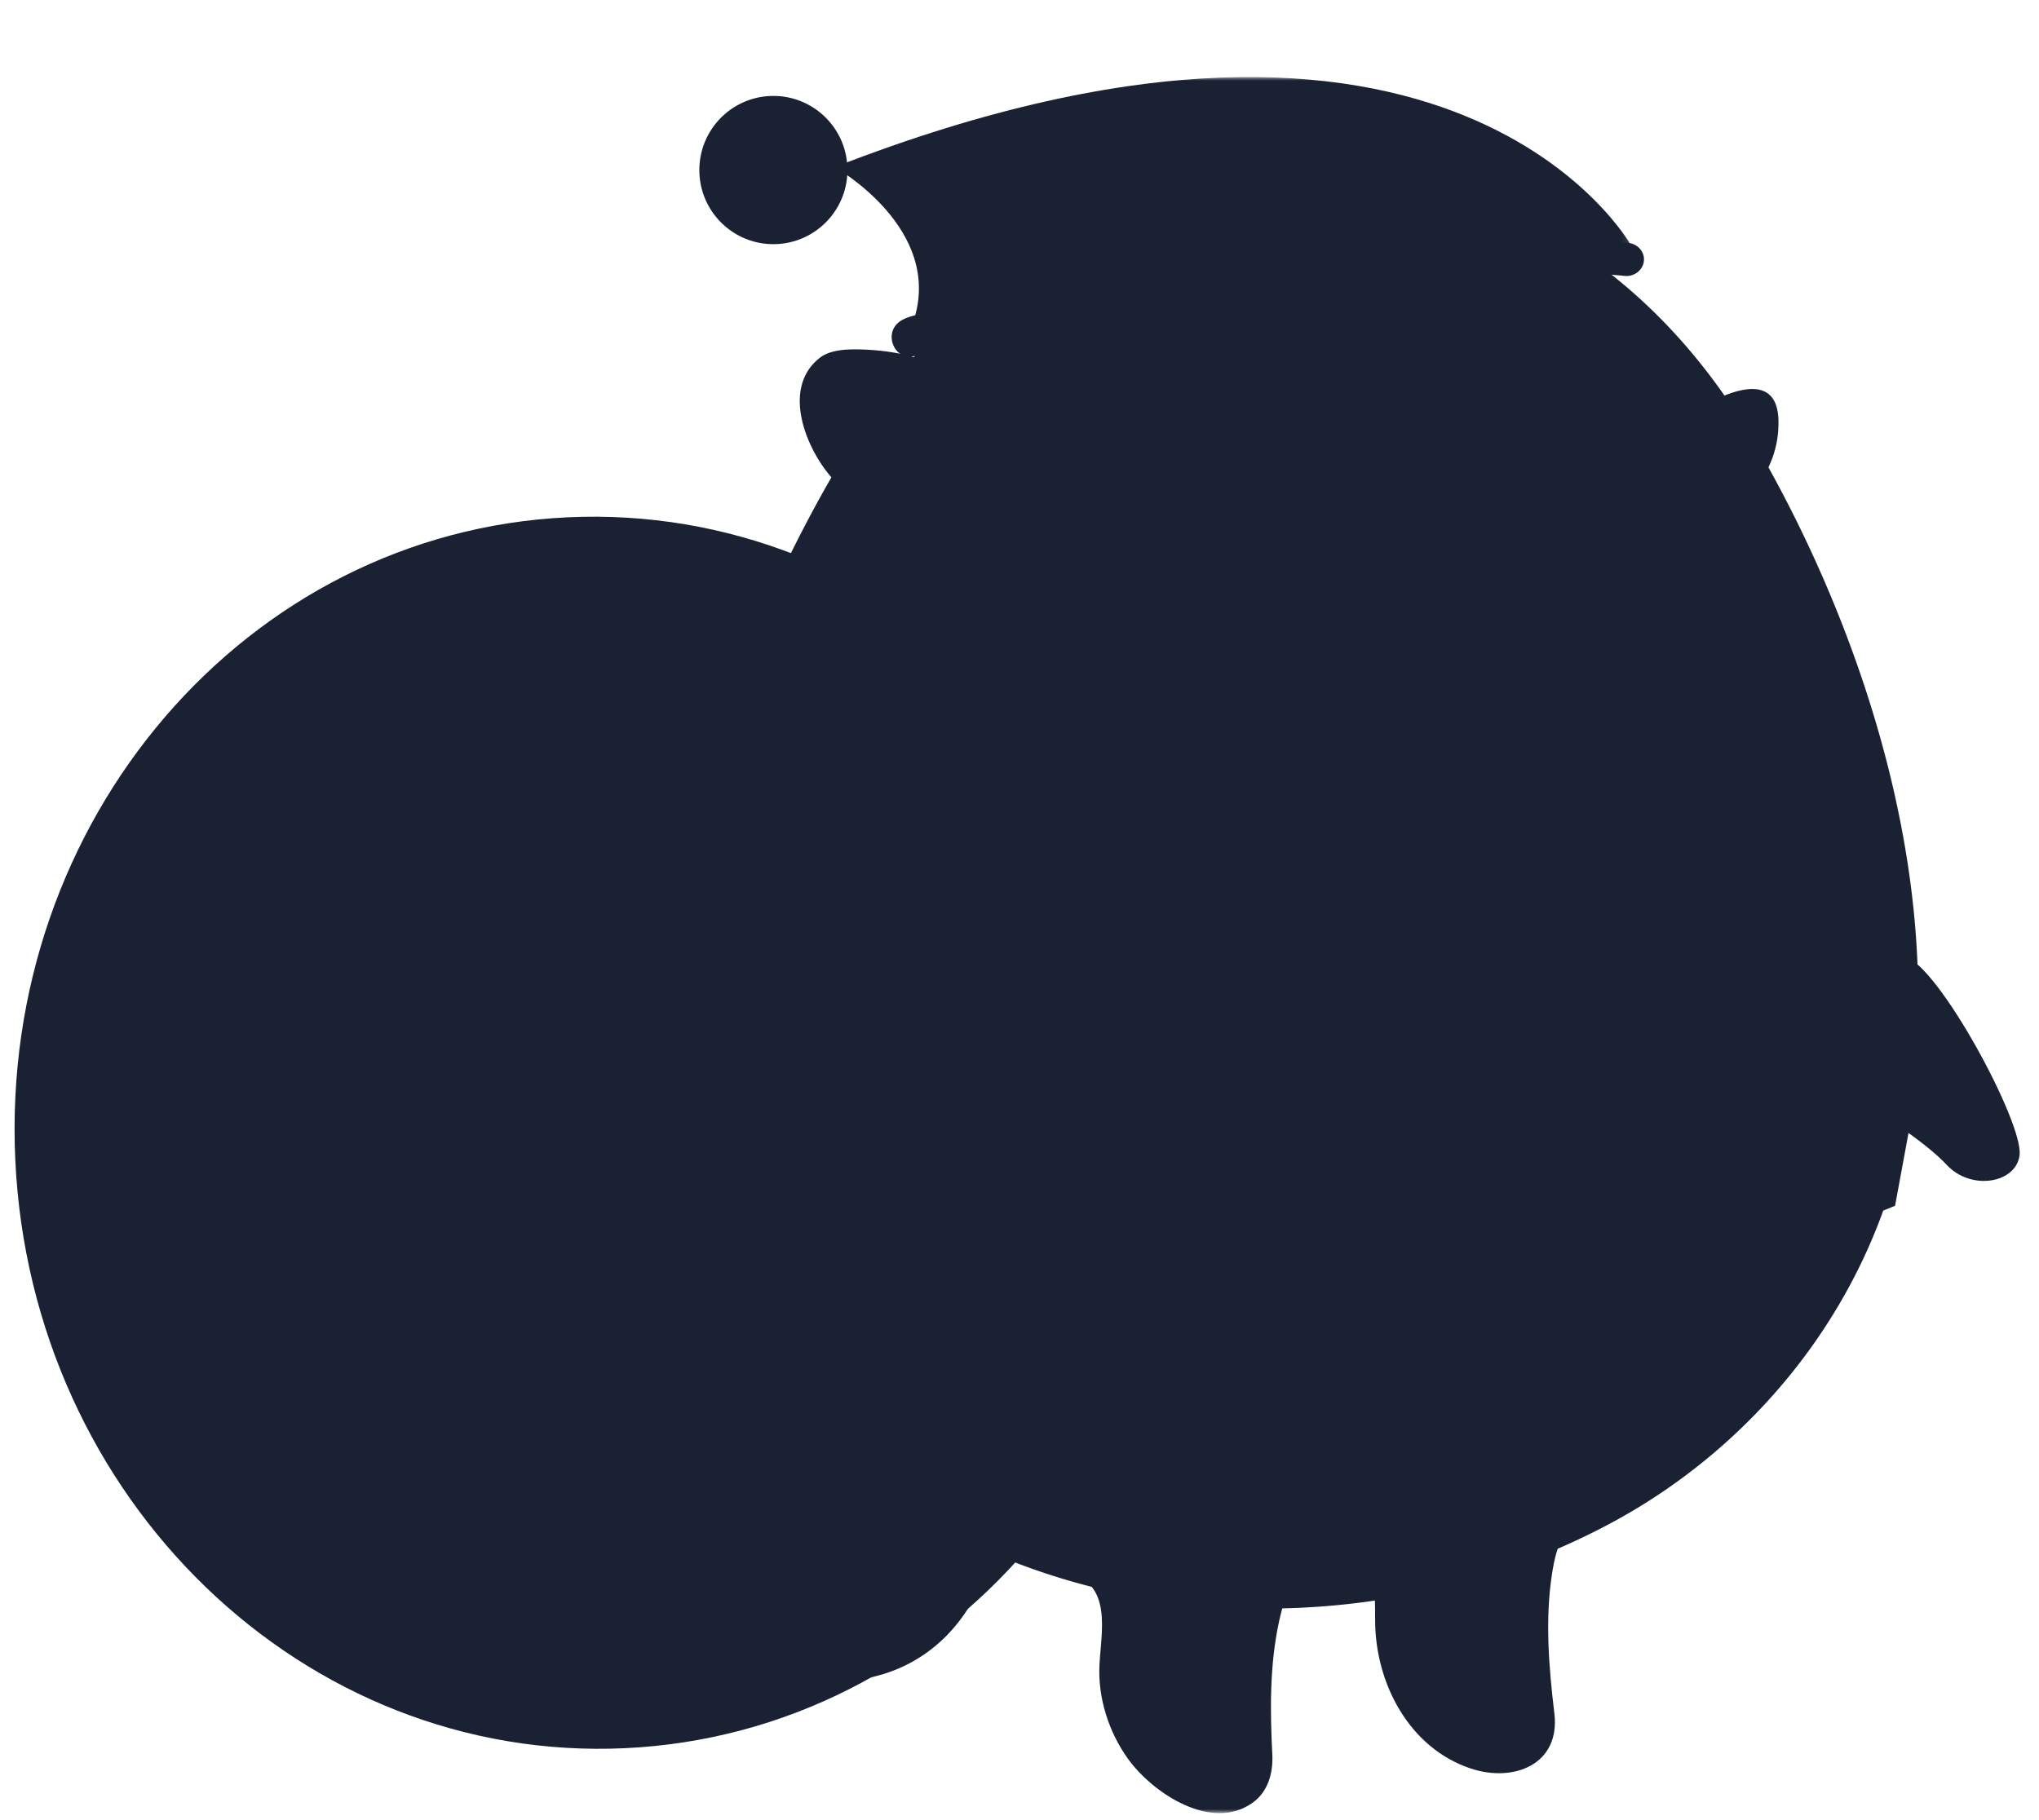 <svg xmlns="http://www.w3.org/2000/svg" xmlns:xlink="http://www.w3.org/1999/xlink" width="280" height="250" viewBox="0 0 280 250">
    <defs>
        <path id="a" d="M.09.048h37.006V36.06H.09z"/>
        <path id="c" d="M.506.002h109.365v33.75H.506z"/>
    </defs>
    <g fill="none" fill-rule="evenodd">
        <path fill="#192133" d="M2.1 159.33c2.185 46.687 39.68 82.857 83.744 80.79 44.066-2.068 78.016-41.59 75.831-88.277-2.185-46.686-39.679-82.856-83.744-80.788C33.865 73.123-.085 112.645 2.1 159.331M192.878 197.25c.21 4.493-3.256 8.305-7.743 8.516-4.487.21-8.294-3.26-8.505-7.753-.21-4.492 3.257-8.304 7.743-8.514 4.487-.211 8.295 3.26 8.505 7.752"/>
        <path fill="#192133" d="M133.45 190.983c-1.111 7.137-3.255 14.954-8.675 20.083-3.135 2.966-7.067 4.425-11.235 5.22-2.516.48-5.01.91-7.209 2.345-2.55 1.664-4.143 4.52-2.867 7.495 1.038 2.421 3.545 4.108 6.051 4.686 3.609.832 7.532.284 11.063-.664 6.513-1.746 11.4-6.35 14.106-12.5 2.513-5.71 3.233-12.95 1.292-19.94-.645-2.319-1.615-4.514-2.526-6.725M231.968 56.961s12.019-8.42 12.252.757c.232 9.178-7.982 13.454-7.982 13.454l-4.27-14.21zM128.374 50.858c-1.505-2.547-9.832-3.082-12.546-2.803-1.171.12-2.376.395-3.298 1.128-5.218 4.147-1.864 12.332 1.556 16.277.464.535 7.805 6.571 7.852 6.427l4.308-13.15c.6-1.832 2.535-5.262 2.357-7.191a1.631 1.631 0 0 0-.229-.688"/>
        <path fill="#192133" d="M130.62 210.66a76.038 76.038 0 0 1-1.054-.554c-31.758-16.97-43.21-49.162-37.894-83.718 2.057-13.367 6.144-26.42 11.551-38.797 5.348-12.238 11.3-23.842 18.54-33.745 13.174-18.019 30.613-30.412 56.437-30.774 26.179-.366 48.43 13.593 62.167 36.79 16.242 27.428 27.876 64.53 21.03 96.659-4.908 23.037-20.439 42.164-40.357 52.777-27.622 14.718-62.467 15.812-90.42 1.363"/>
        <path fill="#192133" d="M129.469 72.736c.072 5.14 4.14 9.252 9.087 9.183 4.947-.07 8.9-4.293 8.828-9.434-.072-5.14-4.14-9.252-9.088-9.183-4.946.07-8.899 4.293-8.827 9.434"/>
        <path fill="#192133" d="M130.906 72.716c.06 4.316 3.476 7.768 7.63 7.71 4.153-.059 7.471-3.605 7.411-7.92-.06-4.317-3.477-7.769-7.63-7.71-4.154.057-7.472 3.604-7.411 7.92M234.088 71.174c.041 2.982 2.402 5.366 5.271 5.326 2.87-.04 5.162-2.49 5.12-5.472-.041-2.982-2.401-5.366-5.27-5.326-2.87.04-5.162 2.49-5.12 5.472"/>
        <path fill="#192133" d="M234.922 71.162c.035 2.504 2.016 4.506 4.425 4.472 2.41-.034 4.334-2.09 4.3-4.594-.036-2.504-2.017-4.506-4.427-4.472-2.409.034-4.333 2.09-4.298 4.594M277.336 158.618c-.414 3.883-6.63 5.021-10.02 1.37-2.536-2.735-8.805-7.14-13.251-9.076-1.788-.778-3.115-2.782-3.063-4.72.329-12.508 9.29-15.194 10.602-14.81 4.679 1.372 16.208 22.768 15.732 27.236M219.547 208.307c-1.762.315-3.593.662-4.64 2.281-1.069 1.652-1.494 3.726-1.789 5.64-.967 6.277-.422 12.835.33 19.103.847 7.05-5.605 9.532-11.466 7.587-8.482-2.814-13.11-11.719-13.143-20.272-.018-4.651.194-10.159-5.979-10.753"/>
        <g transform="translate(145.485 212.981)">
            <mask id="b" fill="#fff">
                <use xlink:href="#a"/>
            </mask>
            <path fill="#192133" d="M.09 2.806l1.378.368c5.76 1.538 4.27 8.01 4.028 12.474-.245 4.543 1.272 9.283 3.925 12.965 3.352 4.654 11.468 10.118 17.155 5.983 2.089-1.518 2.78-4.087 2.655-6.57-.308-6.062-.373-12.335.929-18.299.565-2.588 1.406-5.404 3.244-7.4C35.344.222 34.472.52 37.096.048" mask="url(#b)"/>
        </g>
        <path fill="#192133" d="M130.734 161.728c1.247 26.638 27.328 47.055 58.254 45.604 30.927-1.45 54.986-24.221 53.739-50.859-1.246-26.636-27.328-47.054-58.254-45.602-30.926 1.45-54.985 24.22-53.739 50.857"/>
        <path fill="#192133" d="M108.613 75.977s36.314 10.597 41.924 52.528c-6.293-1.172-26.847-5.447-45.252.028-1.774.528-18.094 5.856-17.59 7.282-2.708-7.65-3.822-16.106-5.464-24.038-.257-1.243-4.18-15.831-3.448-16.307l29.83-19.493zM152.912 138.572l4.645 19.524a1.516 1.516 0 0 1-1.403 1.867l-16.125.757a1.517 1.517 0 0 1-1.576-1.688l2.273-19.889 12.186-.571z"/>
        <path fill="#192133" d="M163.41 136.926c4.104-5.29 2.783-10.332-4.145-9.816-6.27.467-20.683.1-28.652-.967-3.262-.437-6.37 1.323-7.145 4.042-3.987 13.993 5.945 20.592 7.55 20.888 5.596 1.031 28.287-8.855 32.391-14.147"/>
        <g transform="translate(114.116 10.58)">
            <mask id="d" fill="#fff">
                <use xlink:href="#c"/>
            </mask>
            <path fill="#192133" d="M109.87 23.13S85.467-20.751.507 12.374c0 0 15.22 8.522 10.742 21.378 0 0 80.57-13.871 98.623-10.622" mask="url(#d)"/>
        </g>
        <path fill="#192133" d="M125.676 48.867c11.666-3.764 52.279-15.376 97.429-10.97 1.406.137 2.63-.907 2.649-2.241.016-1.16-.892-2.14-2.11-2.287-4.419-.527-8.876-.748-13.323-.843-8.413-.178-16.836.17-25.22.858-12.26 1.005-24.455 2.758-36.539 5.053a421.08 421.08 0 0 0-12.86 2.657c-2.302.514-4.601 1.045-6.895 1.595-1.624.39-4.47.55-5.67 1.836-1.706 1.829-.013 5.165 2.539 4.342M116.369 23.221c.075 5.62-4.416 10.238-10.03 10.313-5.614.075-10.226-4.421-10.3-10.042-.075-5.62 4.415-10.238 10.03-10.313 5.613-.075 10.225 4.421 10.3 10.042M201.49 83.91c.755 7.141 7.288 12.303 14.592 11.529 7.303-.775 12.613-7.19 11.858-14.33-.756-7.141-7.288-12.303-14.592-11.529-7.303.775-12.612 7.19-11.858 14.33"/>
        <path fill="#192133" d="M172.327 84.613c.876 8.28 8.453 14.266 16.923 13.369 8.47-.898 14.628-8.339 13.752-16.62-.875-8.282-8.452-14.267-16.922-13.369-8.471.897-14.628 8.339-13.753 16.62"/>
        <path fill="#192133" fill-rule="nonzero" d="M206.75 74.147a.478.478 0 0 1-.149-.945c.083-.013.233-.03.445-.049 1.794-.151 4.103.012 6.738.732 3.893 1.064 7.728 3.168 11.308 6.547 5.573 5.26 10.122 13.233 13.298 24.349a.478.478 0 0 1-.918.263c-3.132-10.959-7.594-18.78-13.035-23.916-3.464-3.27-7.16-5.297-10.905-6.32-2.52-.69-4.718-.845-6.406-.702a5.879 5.879 0 0 0-.376.04zM206.39 77.507a.478.478 0 0 1 .461-.837 27.163 27.163 0 0 1 .897.538 42.21 42.21 0 0 1 2.332 1.58 49.6 49.6 0 0 1 7.065 6.222c5.395 5.758 9.013 12.437 10.024 20.006a.478.478 0 1 1-.947.127c-.981-7.35-4.505-13.855-9.774-19.48a48.652 48.652 0 0 0-6.928-6.1 41.258 41.258 0 0 0-2.279-1.544c-.41-.257-.7-.428-.852-.512z"/>
        <path fill="#192133" fill-rule="nonzero" d="M207.367 75.768a.478.478 0 0 1 .282-.913 23.14 23.14 0 0 1 1.08.387c.846.328 1.787.738 2.8 1.236a40.617 40.617 0 0 1 8.485 5.575c4.661 3.99 8.252 8.948 10.347 14.974a.478.478 0 0 1-.902.315c-2.036-5.857-5.527-10.678-10.066-14.562a39.67 39.67 0 0 0-8.284-5.444 34.361 34.361 0 0 0-2.725-1.202 22.194 22.194 0 0 0-1.017-.366zM186.75 73.603a.477.477 0 1 1 .372.88 26.111 26.111 0 0 0-1.13.539 41.22 41.22 0 0 0-3.025 1.707 49.99 49.99 0 0 0-9.196 7.317c-8.564 8.64-13.607 19.885-13.356 34.048a.478.478 0 1 1-.955.017c-.255-14.437 4.896-25.925 13.633-34.739a50.939 50.939 0 0 1 9.372-7.457 42.17 42.17 0 0 1 3.095-1.746 27.057 27.057 0 0 1 1.19-.566zM191.097 76.536a.477.477 0 1 1 .552.78c-.15.107-.438.32-.844.639a50.68 50.68 0 0 0-2.251 1.881 60.426 60.426 0 0 0-6.843 7.118c-4.535 5.571-7.779 11.645-9.177 18.108a.478.478 0 1 1-.933-.202c1.433-6.626 4.747-12.83 9.37-18.51a61.374 61.374 0 0 1 6.951-7.231 51.632 51.632 0 0 1 2.294-1.917 32.944 32.944 0 0 1 .88-.666z"/>
        <path fill="#192133" d="M185.752 73.302c.674 6.378 7.72 10.86 15.737 10.01 8.017-.849 13.97-6.709 13.296-13.087-.675-6.379-7.72-10.861-15.738-10.012-8.017.85-13.97 6.71-13.295 13.089"/>
        <path fill="#192133" d="M203.761 79.115c.085.806.982 1.372 2.005 1.264 1.022-.11 1.781-.85 1.696-1.657-.085-.806-.983-1.372-2.005-1.264-1.022.11-1.781.85-1.696 1.657M197.02 79.694c.093.88 1.073 1.498 2.189 1.38 1.115-.12 1.944-.928 1.851-1.808-.093-.88-1.073-1.498-2.188-1.38-1.116.118-1.945.927-1.852 1.808M90.42 150.234s70.738 42.12 171.817 4.543l-2.002 10.839s-87.424 37.905-168.853-4.918l-.963-10.464z"/>
        <path fill="#192133" fill-rule="nonzero" d="M211.665 168.849l-23.697 1.112.431 9.203 23.696-1.111-.43-9.204zm-26.122 13.453l-.712-15.197 29.69-1.393.71 15.197-29.688 1.393z"/>
        <path fill="#192133" fill-rule="nonzero" d="M202.308 168.19h3v10.47h-3z"/>
    </g>
</svg>
